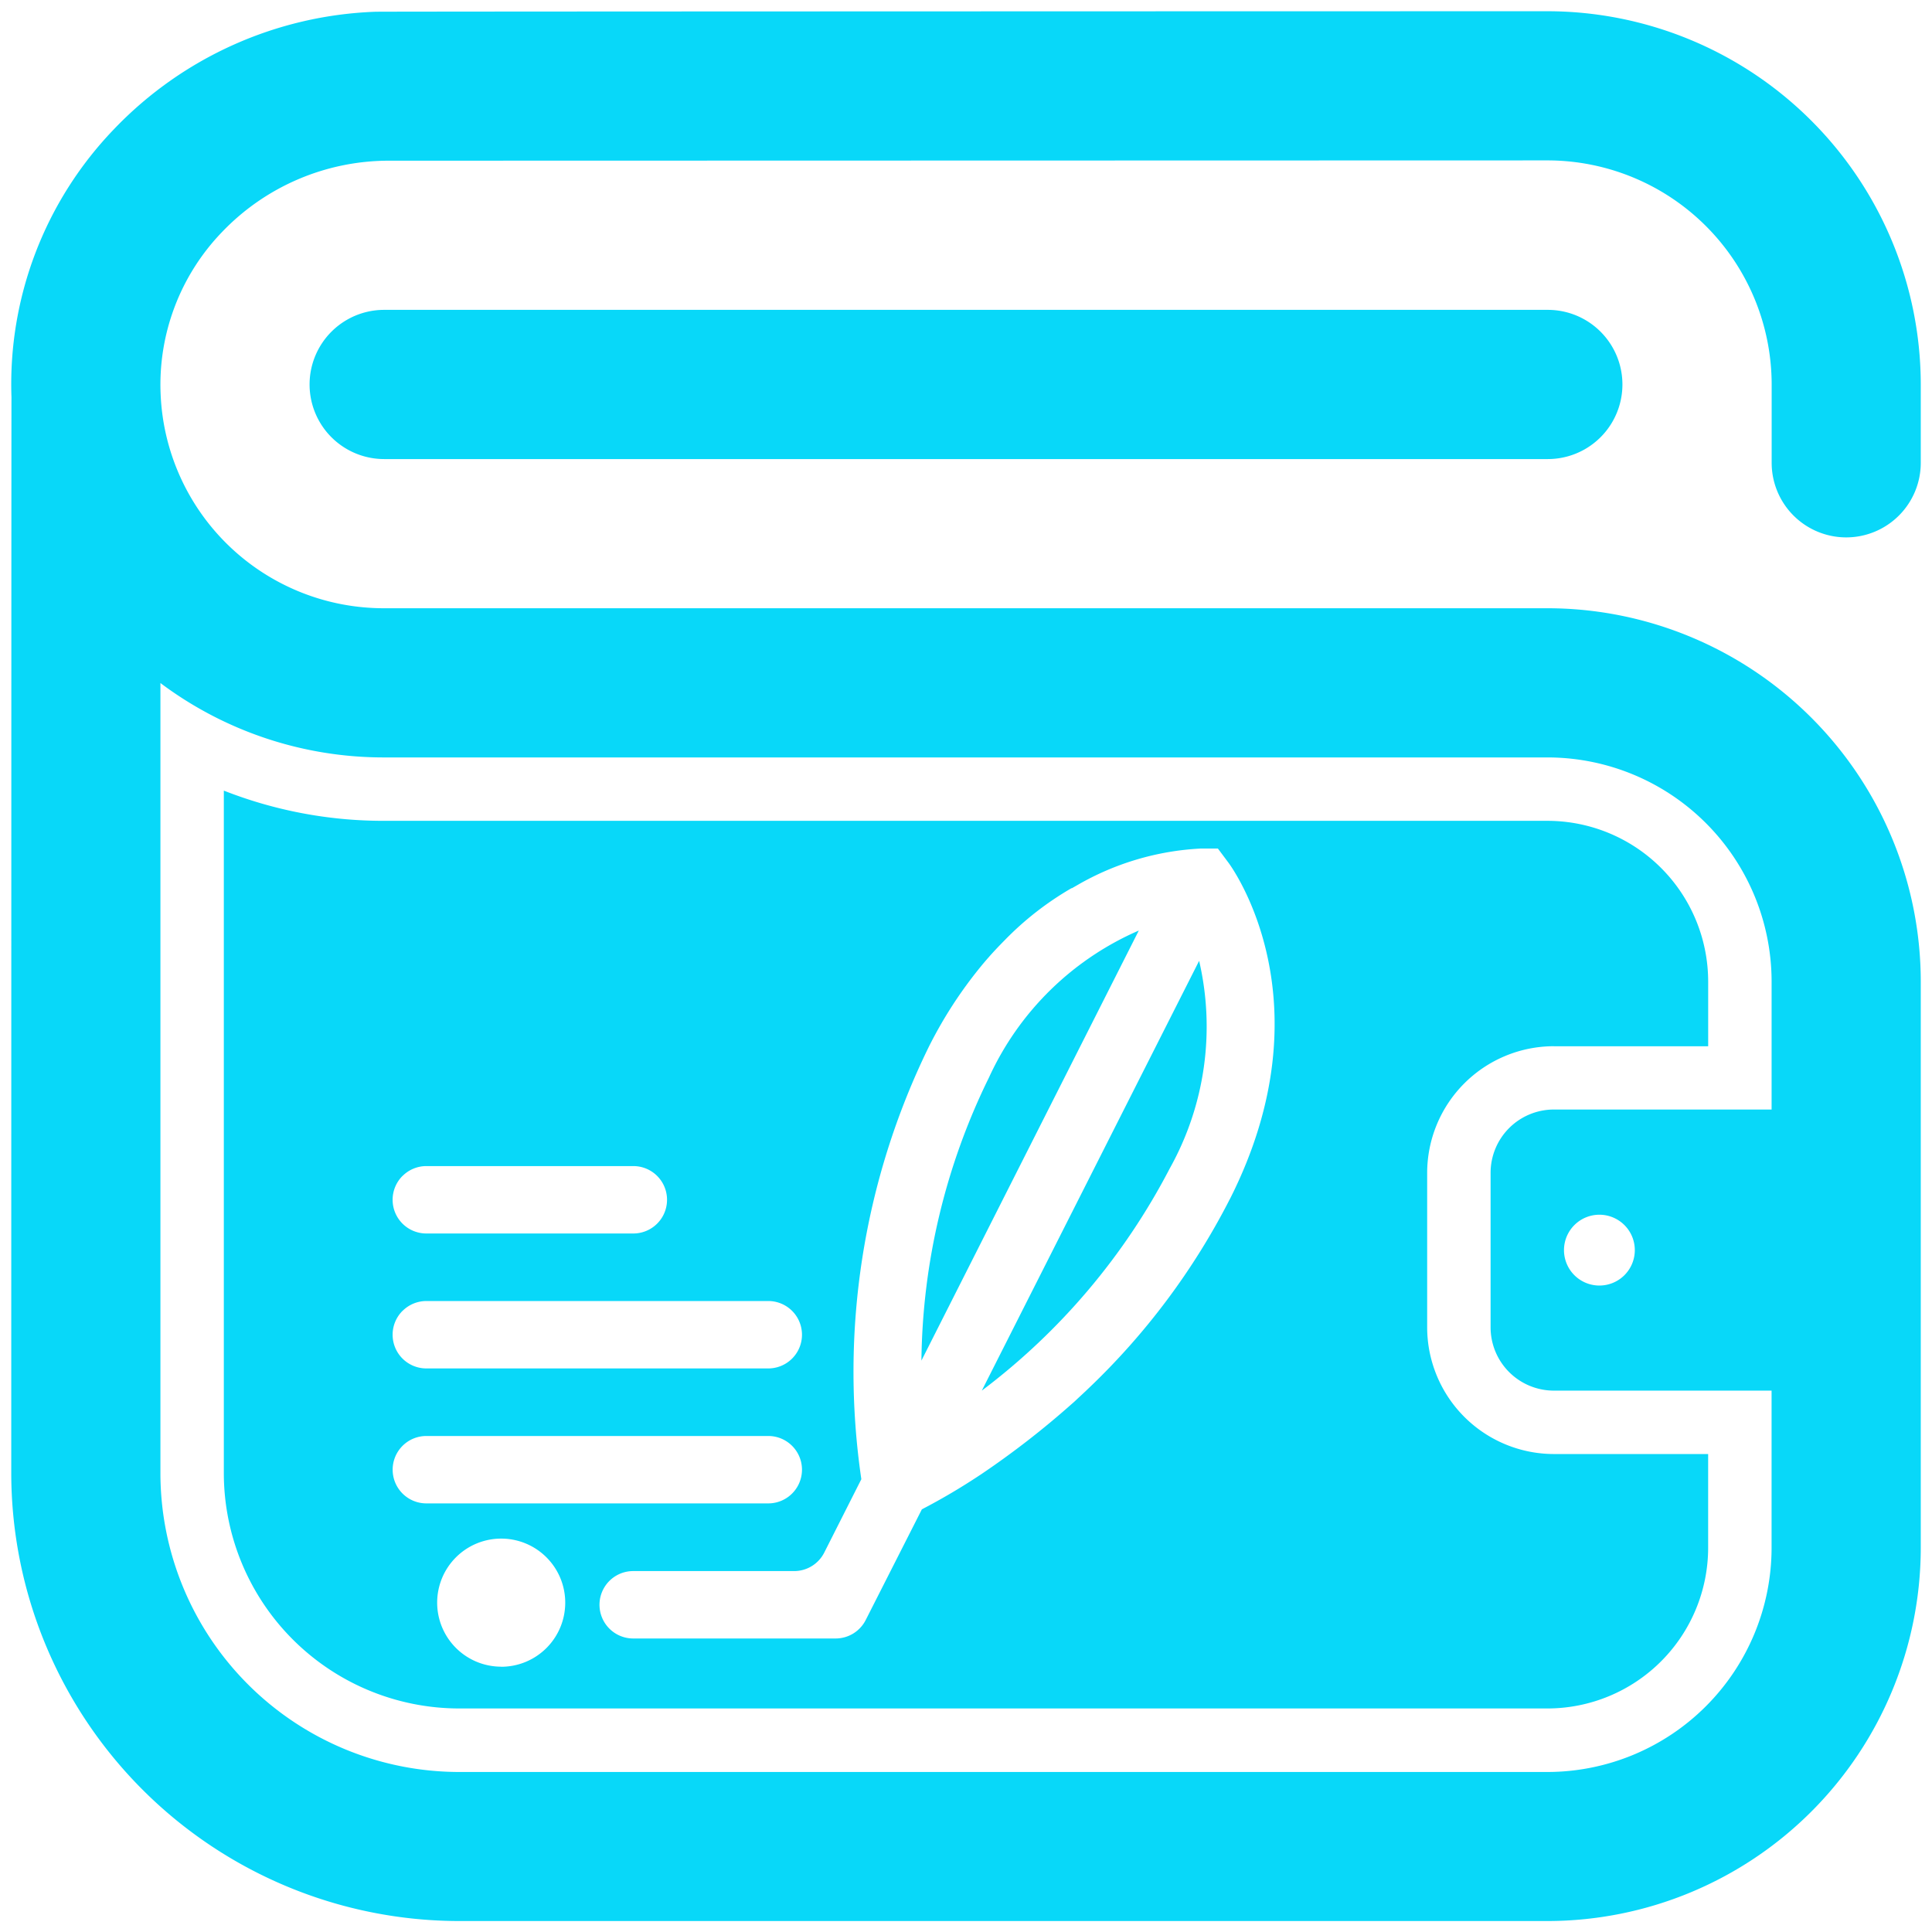 <svg xmlns="http://www.w3.org/2000/svg" width="85.988" height="86" viewBox="0 0 85.988 86">
    <g id="pro_wh" transform="translate(-109.506 -1515.5)">
        <rect id="Rectangle_2666" data-name="Rectangle 2666" width="85" height="85"
            transform="translate(110 1516)" fill="none" />
        <g id="Group_5445" data-name="Group 5445" transform="translate(109.967 1516)">
            <path id="Path_6361" data-name="Path 6361"
                d="M253.725,246.46,244.05,265.6a29.24,29.24,0,0,1,3.007-12.6A13.039,13.039,0,0,1,253.725,246.46Z"
                transform="translate(-203.501 -205.544)" fill="#08d8f9" stroke="rgba(0,0,0,0)"
                stroke-width="1" />
            <path id="Path_6362" data-name="Path 6362"
                d="M269.912,254.58a12.947,12.947,0,0,1-1.313,9.25,29.258,29.258,0,0,1-8.359,9.878Z"
                transform="translate(-217.003 -212.316)" fill="#08d8f9" stroke="rgba(0,0,0,0)"
                stroke-width="1" />
            <path id="Path_6363" data-name="Path 6363"
                d="M116.229,220.325h6.865v-2.882a7.158,7.158,0,0,0-7.15-7.149H64.167a19.4,19.4,0,0,1-7.137-1.345v30.379A10.482,10.482,0,0,0,67.5,249.8h48.443a7.158,7.158,0,0,0,7.15-7.15v-4.174h-6.865a5.647,5.647,0,0,1-5.641-5.641v-6.868A5.647,5.647,0,0,1,116.229,220.325ZM64.984,226.1a1.5,1.5,0,0,1,1.061-.44h9.211a1.5,1.5,0,0,1,0,3H66.045a1.5,1.5,0,0,1-1.061-2.563Zm0,6.006a1.5,1.5,0,0,1,1.061-.44H81.262a1.5,1.5,0,0,1,0,3H66.045a1.5,1.5,0,0,1-1.061-2.563Zm-.44,7.067a1.5,1.5,0,0,1,1.5-1.5H81.262a1.5,1.5,0,0,1,0,3H66.045A1.5,1.5,0,0,1,64.544,239.176Zm4.831,8.767a2.85,2.85,0,1,1,2.85-2.85A2.851,2.851,0,0,1,69.375,247.944Zm32.431-20.813a31.241,31.241,0,0,1-6.307,8.442l0,0-.083.08c-.136.128-.271.254-.407.379q-.1.1-.229.209a38.336,38.336,0,0,1-4.046,3.141.319.319,0,0,1-.043.028l0,0a27.833,27.833,0,0,1-2.593,1.531L85.6,245.86a1.5,1.5,0,0,1-1.34.825h-9.01a1.5,1.5,0,0,1,0-3h7.164a1.5,1.5,0,0,0,1.34-.825l1.65-3.264a32.884,32.884,0,0,1,3-19.238,19.177,19.177,0,0,1,2.329-3.594l0,0,.02-.025c.106-.128.212-.252.32-.374.174-.2.41-.453.694-.74a13.748,13.748,0,0,1,3-2.339v.012l.247-.141a12.192,12.192,0,0,1,5.5-1.63l.759,0,.448.6C101.917,212.377,106.239,218.363,101.806,227.13Zm14.423-6.8h6.865v-2.882a7.158,7.158,0,0,0-7.15-7.149H64.167a19.4,19.4,0,0,1-7.137-1.345v30.379A10.482,10.482,0,0,0,67.5,249.8h48.443a7.158,7.158,0,0,0,7.15-7.15v-4.174h-6.865a5.647,5.647,0,0,1-5.641-5.641v-6.868A5.647,5.647,0,0,1,116.229,220.325ZM64.984,226.1a1.5,1.5,0,0,1,1.061-.44h9.211a1.5,1.5,0,0,1,0,3H66.045a1.5,1.5,0,0,1-1.061-2.563Zm0,6.006a1.5,1.5,0,0,1,1.061-.44H81.262a1.5,1.5,0,0,1,0,3H66.045a1.5,1.5,0,0,1-1.061-2.563Zm-.44,7.067a1.5,1.5,0,0,1,1.5-1.5H81.262a1.5,1.5,0,0,1,0,3H66.045A1.5,1.5,0,0,1,64.544,239.176Zm4.831,8.767a2.85,2.85,0,1,1,2.85-2.85A2.851,2.851,0,0,1,69.375,247.944Zm32.431-20.813a31.241,31.241,0,0,1-6.307,8.442l0,0-.083.08c-.136.128-.271.254-.407.379q-.1.1-.229.209a38.336,38.336,0,0,1-4.046,3.141.319.319,0,0,1-.043.028l0,0a27.833,27.833,0,0,1-2.593,1.531L85.6,245.86a1.5,1.5,0,0,1-1.34.825h-9.01a1.5,1.5,0,0,1,0-3h7.164a1.5,1.5,0,0,0,1.34-.825l1.65-3.264a32.884,32.884,0,0,1,3-19.238,19.177,19.177,0,0,1,2.329-3.594l0,0,.02-.025c.106-.128.212-.252.32-.374.174-.2.41-.453.694-.74a13.748,13.748,0,0,1,3-2.339v.012l.247-.141a12.192,12.192,0,0,1,5.5-1.63l.759,0,.448.6C101.917,212.377,106.239,218.363,101.806,227.13Zm14.423-6.8h6.865v-2.882a7.158,7.158,0,0,0-7.15-7.149H64.167a19.4,19.4,0,0,1-7.137-1.345v30.379A10.482,10.482,0,0,0,67.5,249.8h48.443a7.158,7.158,0,0,0,7.15-7.15v-4.174h-6.865a5.647,5.647,0,0,1-5.641-5.641v-6.868A5.647,5.647,0,0,1,116.229,220.325ZM64.984,226.1a1.5,1.5,0,0,1,1.061-.44h9.211a1.5,1.5,0,0,1,0,3H66.045a1.5,1.5,0,0,1-1.061-2.563Zm0,6.006a1.5,1.5,0,0,1,1.061-.44H81.262a1.5,1.5,0,0,1,0,3H66.045a1.5,1.5,0,0,1-1.061-2.563Zm-.44,7.067a1.5,1.5,0,0,1,1.5-1.5H81.262a1.5,1.5,0,0,1,0,3H66.045A1.5,1.5,0,0,1,64.544,239.176Zm4.831,8.767a2.85,2.85,0,1,1,2.85-2.85A2.851,2.851,0,0,1,69.375,247.944Zm32.431-20.813a31.241,31.241,0,0,1-6.307,8.442l0,0-.083.08c-.136.128-.271.254-.407.379q-.1.1-.229.209a38.336,38.336,0,0,1-4.046,3.141.319.319,0,0,1-.043.028l0,0a27.833,27.833,0,0,1-2.593,1.531L85.6,245.86a1.5,1.5,0,0,1-1.34.825h-9.01a1.5,1.5,0,0,1,0-3h7.164a1.5,1.5,0,0,0,1.34-.825l1.65-3.264a32.884,32.884,0,0,1,3-19.238,19.177,19.177,0,0,1,2.329-3.594l0,0,.02-.025c.106-.128.212-.252.32-.374.174-.2.41-.453.694-.74a13.748,13.748,0,0,1,3-2.339v.012l.247-.141a12.192,12.192,0,0,1,5.5-1.63l.759,0,.448.6C101.917,212.377,106.239,218.363,101.806,227.13Z"
                transform="translate(-47.529 -174.261)" fill="#08d8f9" stroke="rgba(0,0,0,0)"
                stroke-width="1" />
            <path id="Path_6364" data-name="Path 6364"
                d="M135.222,80.06H83.432a3.32,3.32,0,0,0,0,6.641h51.79a3.32,3.32,0,0,0,0-6.641Z"
                transform="translate(-66.794 -66.769)" fill="#08d8f9" stroke="rgba(0,0,0,0)"
                stroke-width="1" />
            <path id="Path_6365" data-name="Path 6365"
                d="M81.708,23.418a3.32,3.32,0,0,0,3.319-3.32V16.612A16.631,16.631,0,0,0,68.415,0S16.376.008,16.248.023A16.941,16.941,0,0,0,4.627,5.234,16.359,16.359,0,0,0,.05,17.186C.043,17.271.04,65.068.04,65.068A19.955,19.955,0,0,0,19.972,85H68.415A16.63,16.63,0,0,0,85.027,68.388V43.182A16.63,16.63,0,0,0,68.415,26.571H16.638a9.939,9.939,0,0,1-9.948-9.484A9.783,9.783,0,0,1,9.43,9.818a10.271,10.271,0,0,1,7.4-3.166l51.588-.013a9.984,9.984,0,0,1,9.973,9.973V20.1A3.32,3.32,0,0,0,81.708,23.418Zm-65.07,9.793H68.415a9.983,9.983,0,0,1,9.973,9.971v5.7H68.7a2.818,2.818,0,0,0-2.819,2.819v6.868A2.818,2.818,0,0,0,68.7,61.393h9.687v7a9.984,9.984,0,0,1-9.973,9.973H19.972A13.308,13.308,0,0,1,6.679,65.068V29.9A16.557,16.557,0,0,0,16.638,33.211ZM72.3,55.139a1.576,1.576,0,1,1-1.575-1.575A1.576,1.576,0,0,1,72.3,55.139Z"
                fill="#08d8f9" stroke="rgba(0,0,0,0)" stroke-width="1" />
        </g>
    </g>
</svg>

